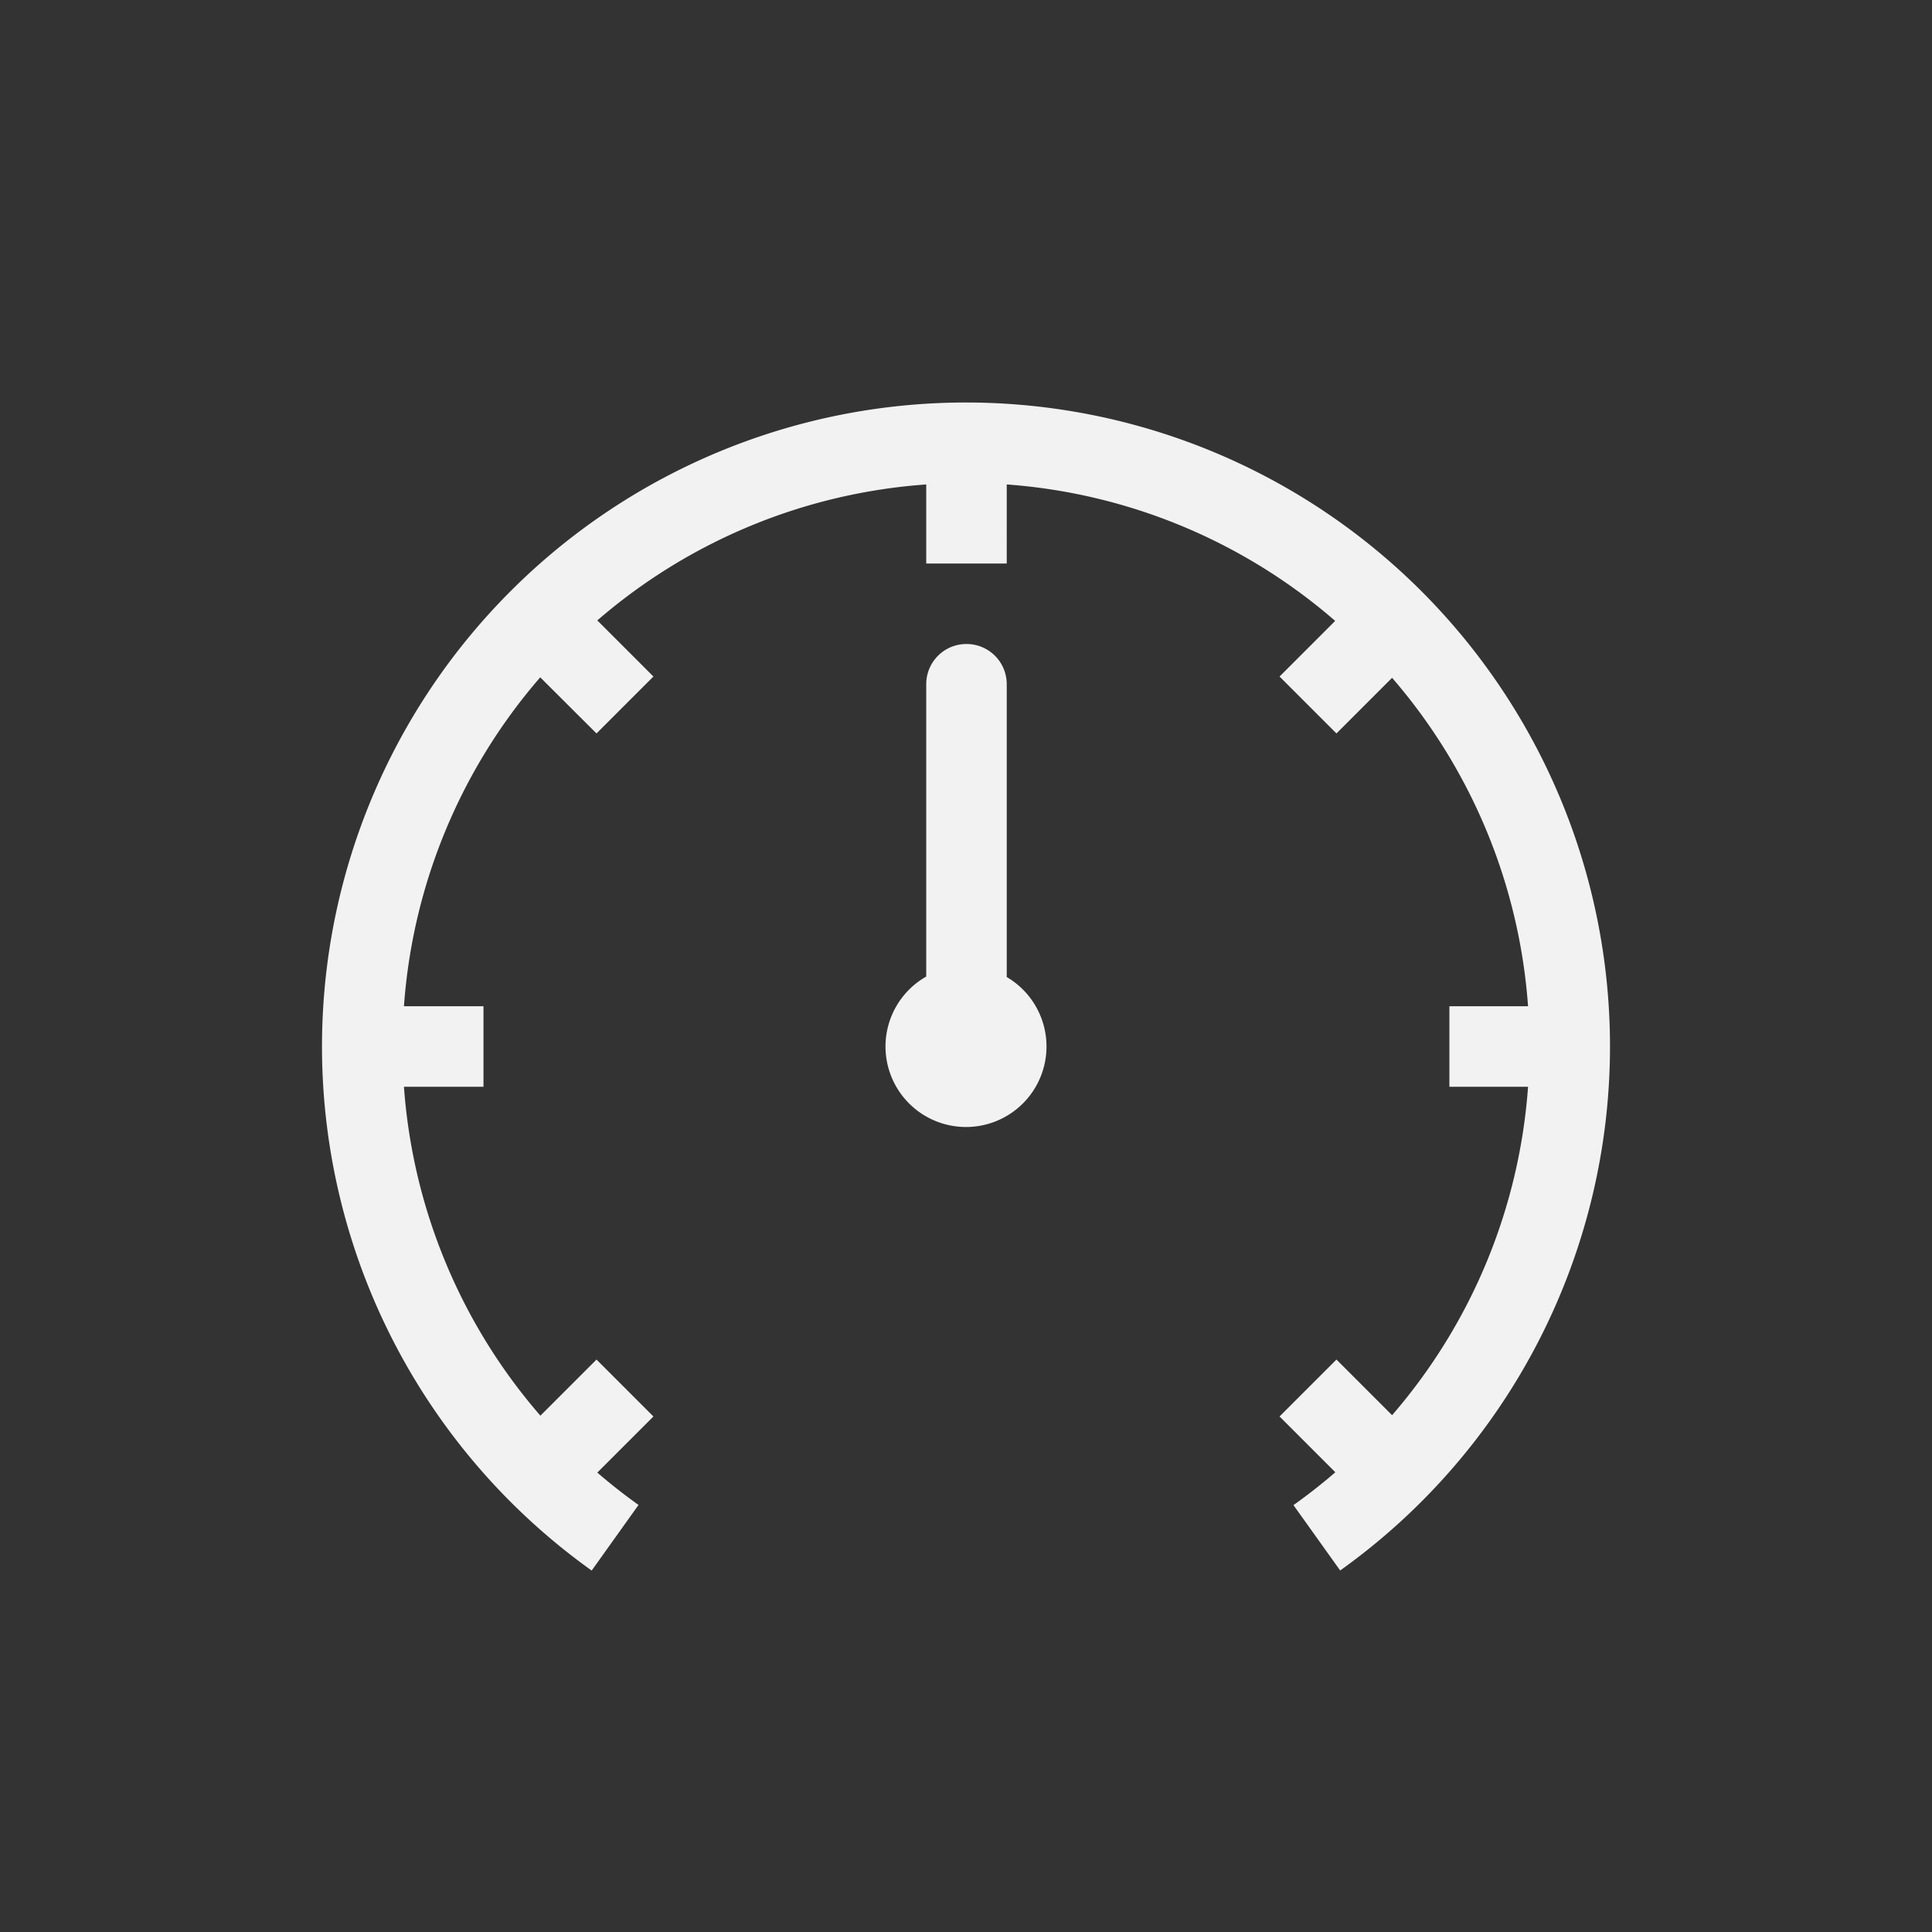 <?xml version="1.0" encoding="UTF-8" standalone="no"?>
<svg
   width="24"
   height="24"
   version="1.1"
   id="svg8"
   sodipodi:docname="power-profile-balanced-symbolic.svg"
   inkscape:version="1.4.2 (ebf0e940d0, 2025-05-08)"
   xmlns:inkscape="http://www.inkscape.org/namespaces/inkscape"
   xmlns:sodipodi="http://sodipodi.sourceforge.net/DTD/sodipodi-0.dtd"
   xmlns="http://www.w3.org/2000/svg"
   xmlns:svg="http://www.w3.org/2000/svg">
  <rect width="100%" height="100%" fill="#333333" stroke="none"/>
  <defs
     id="defs8">
    <style
       id="current-color-scheme"
       type="text/css">
        .ColorScheme-Text { color:#f2f2f2; }
        .ColorScheme-NeutralText { color:#f67400; }
        .ColorScheme-PositiveText { color:#37c837; }
        .ColorScheme-NegativeText { color:#f44336; }
        .ColorScheme-Highlight { color:#3daee9; }
     </style>
  </defs>
  <sodipodi:namedview
     id="namedview8"
     pagecolor="#ffffff"
     bordercolor="#000000"
     borderopacity="0.25"
     inkscape:showpageshadow="2"
     inkscape:pageopacity="0.0"
     inkscape:pagecheckerboard="0"
     inkscape:deskcolor="#d1d1d1"
     inkscape:zoom="33.125"
     inkscape:cx="12"
     inkscape:cy="12"
     inkscape:window-width="1920"
     inkscape:window-height="1010"
     inkscape:window-x="0"
     inkscape:window-y="0"
     inkscape:window-maximized="1"
     inkscape:current-layer="svg8" />
  <path
     id="path1"
     style="fill:currentColor"
     class="ColorScheme-Text"
     d="m 12,5 a 8,8 0 0 0 -8,8 8,8 0 0 0 3.35,6.51 L 7.932,18.695 A 7,7 0 0 1 7.42,18.293 L 8.117,17.596 7.41,16.889 6.713,17.586 A 7,7 0 0 1 5.018,13.5 h 0.988 v -1 H 5.018 A 7,7 0 0 1 6.711,8.414 L 7.41,9.111 8.117,8.404 7.42,7.707 A 7,7 0 0 1 11.506,6.018 V 7 h 1 V 6.018 a 7,7 0 0 1 4.08,1.695 l -0.691,0.691 0.707,0.707 0.691,-0.691 A 7,7 0 0 1 18.982,12.5 h -0.977 v 1 h 0.977 a 7,7 0 0 1 -1.689,4.08 l -0.691,-0.691 -0.707,0.707 0.693,0.693 a 7,7 0 0 1 -0.52,0.408 l 0.58,0.812 A 8,8 0 0 0 20,13 8,8 0 0 0 12,5 Z" />
  <path
     id="circle1"
     style="fill:currentColor"
     class="ColorScheme-Text"
     d="m 12.006,8 c -0.277,0 -0.5,0.223 -0.5,0.5 v 3.631 A 1,1 0 0 0 11,13 a 1,1 0 0 0 1,1 1,1 0 0 0 1,-1 1,1 0 0 0 -0.494,-0.863 V 8.5 c 0,-0.277 -0.223,-0.5 -0.5,-0.5 z" />
</svg>
